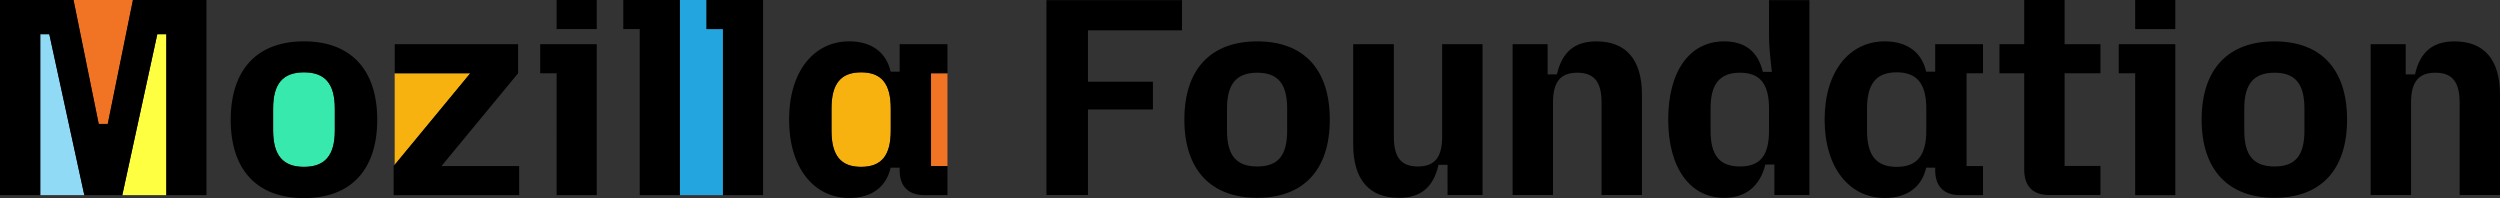<?xml version="1.0" encoding="UTF-8"?><svg xmlns="http://www.w3.org/2000/svg" viewBox="0 0 1856.29 147"><rect x="0" y="0" width="1856.29" height="147" fill="#333333" stroke="none"/><defs><style>.cls-1{fill:#f7b210;}.cls-2{fill:#f07424;}.cls-3{fill:#ffff42;}.cls-4{fill:#91daf6;}.cls-5{fill:#23a5df;}.cls-6{fill:#37e9ad;}</style></defs><g id="a-fill-2"><rect class="cls-2" x="691.3" y="54.4" width="12.2" height="68.9"/></g><g id="a-fill-1"><path class="cls-1" d="M661.4,97v-16.4c0-18.5-6.9-26.9-22-26.9s-22,8.4-22,26.9v16.4c0,18.5,6.9,26.9,22,26.9s22-8.4,22-26.9Z"/></g><g id="_11-fill"><polygon class="cls-5" points="524.6 21.6 524.6 0 504.8 0 504.8 144.9 536.8 144.9 536.8 21.6 524.6 21.6"/></g><g id="z-fill"><polygon class="cls-1" points="349.2 54.4 293.06 122.38 293.06 54.4 349.2 54.4"/></g><g id="o-fill"><path class="cls-6" d="M248.6,97v-16.4c0-18.5-7.3-26.9-22.9-26.9s-22.9,8.4-22.9,26.9v16.4c.1,18.5,7.4,26.9,22.9,26.9s22.9-8.4,22.9-26.9Z"/></g><g id="m-fill-3"><polygon class="cls-3" points="116.8 25.4 90.8 144.9 123.5 144.9 123.5 25.4 116.8 25.4"/></g><g id="m-fill-2"><polygon class="cls-2" points="80 92 98.7 0 54.6 0 73.3 92 80 92"/></g><g id="m-fill-1"><polygon class="cls-4" points="29.9 25.4 29.9 144.9 62.6 144.9 36.6 25.4 29.9 25.4"/></g><g id="wordmark"><path d="M54.6,0l18.7,92h6.7L98.7,0h54.6V144.9h-29.8V25.4h-6.7l-26,119.5h-28.2L36.6,25.4h-6.7v119.5H0V0H54.6ZM225.7,30.7c34.4,0,54.4,20.6,54.4,58.2s-19.9,58.2-54.4,58.2-54.4-20.6-54.4-58.2c.1-37.7,20-58.2,54.4-58.2Zm0,93.2c15.5,0,22.9-8.4,22.9-26.9v-16.4c0-18.5-7.3-26.9-22.9-26.9s-22.9,8.4-22.9,26.9v16.4c.1,18.5,7.4,26.9,22.9,26.9Zm66.6-.6l56.9-68.9h-56.1v-21.6h91.6v21.6l-56.9,68.9h57.7v21.6h-93.2v-21.6Zm108.8-90.5h42v112.1h-29.8V54.4h-12.2v-21.6ZM413.3,0h29.8V21.6h-29.8V0Zm49.5,0h42V144.9h-29.8V21.6h-12.2V0Zm61.8,0h42V144.9h-29.8V21.6h-12.2V0Zm106,30.7c16.6,0,27.5,8.2,30.7,22.5h6.7v-20.4h35.5v21.6h-12.2V123.3h12.2v21.6h-17c-12,0-18.5-6.5-18.5-18.5v-1.9h-6.7c-3.2,14.3-14.1,22.5-30.7,22.5-26.2,0-44.7-22.3-44.7-58.2,0-35.9,18.5-58.1,44.7-58.1Zm8.8,93.2c15.1,0,22-8.4,22-26.9v-16.4c0-18.5-6.9-26.9-22-26.9s-22,8.4-22,26.9v16.4c0,18.5,6.9,26.9,22,26.9Z"/><g><g><path d="M777.01,.11h100.65V22.54h-69.83V60.71h48.23v20.55h-48.23v63.54h-30.82V.11Z"/><path d="M879.41,88.8c0-37.53,19.71-58.08,54.1-58.08s53.89,20.55,53.89,58.08-19.71,58.08-53.89,58.08-54.1-20.55-54.1-58.08Zm76.33,8.18v-16.36c0-18.45-6.92-26.63-22.23-26.63s-22.44,8.18-22.44,26.63v16.36c0,18.45,6.92,26.63,22.44,26.63s22.23-8.18,22.23-26.63Z"/><path d="M1004.78,107.26V32.82h30.19V101.59c0,15.31,5.45,22.02,17.82,22.02s18.03-6.71,18.03-22.02V32.82h29.99v111.97h-25.98c0-11.85-.02-6.5-.02-18.66v-3.77h-6.71c-3.77,16.78-13.21,24.53-29.36,24.53-22.23,0-33.97-13.63-33.97-39.63Z"/><path d="M1123.14,32.82h26v22.44h6.92c3.77-16.77,13.21-24.53,29.36-24.53,22.02,0,33.76,13.63,33.76,39.63v74.44h-29.99V76.01c0-15.31-5.66-22.02-18.03-22.02s-18.03,6.71-18.03,22.02v68.78h-29.99V32.82Z"/><path d="M1238.67,88.8c0-36.28,16.15-58.08,41.52-58.08,15.52,0,25.16,7.55,28.73,22.65h6.71c-1.47-13.21-2.1-19.92-2.1-26.42V.11h29.99V144.79h-26c0-11.89,0-6.5,0-18.66v-3.98h-6.71c-3.98,16.15-14.68,24.74-30.61,24.74-24.95,0-41.52-21.81-41.52-58.08Zm74.86,8.18v-16.36c0-18.45-6.71-26.63-21.6-26.63s-21.81,8.18-21.81,26.63v16.36c0,18.45,6.71,26.63,21.81,26.63s21.6-8.18,21.6-26.63Z"/><path d="M1503.01,126.13V54.41h-18.37v-21.6h18.37V0h29.99V32.82h26.62v21.6h-26.62V123.19h26.62v21.6h-38.15c-11.95,0-18.45-6.5-18.45-18.66Z"/><path d="M1634.75,88.8c0-37.53,19.71-58.08,54.1-58.08s53.89,20.55,53.89,58.08-19.71,58.08-53.89,58.08-54.1-20.55-54.1-58.08Zm76.33,8.18v-16.36c0-18.45-6.92-26.63-22.23-26.63s-22.44,8.18-22.44,26.63v16.36c0,18.45,6.92,26.63,22.44,26.63s22.23-8.18,22.23-26.63Z"/><path d="M1760.26,32.82h26v22.44h6.92c3.77-16.77,13.21-24.53,29.36-24.53,22.02,0,33.76,13.63,33.76,39.63v74.44h-29.99V76.01c0-15.31-5.66-22.02-18.03-22.02s-18.03,6.71-18.03,22.02v68.78h-29.99V32.82Z"/><polygon points="1573.21 32.8 1615.21 32.8 1615.21 144.9 1585.41 144.9 1585.41 54.4 1573.21 54.4 1573.21 32.8"/><rect x="1585.41" y="0" width="29.8" height="21.6"/></g><path d="M1472.41,54.4v-21.6h-35.5v20.4h-6.7c-3.2-14.3-14.1-22.5-30.7-22.5-26.2,0-44.7,22.2-44.7,58.1s18.5,58.2,44.7,58.2c16.6,0,27.5-8.2,30.7-22.5h6.7v1.9c0,12,6.5,18.5,18.5,18.5h17v-21.6h-12.2V54.4h12.2Zm-42.1,42.6c0,18.5-6.9,26.9-22,26.9s-22-8.4-22-26.9v-16.4c0-18.5,6.9-26.9,22-26.9s22,8.4,22,26.9v16.4Z"/></g></g></svg>